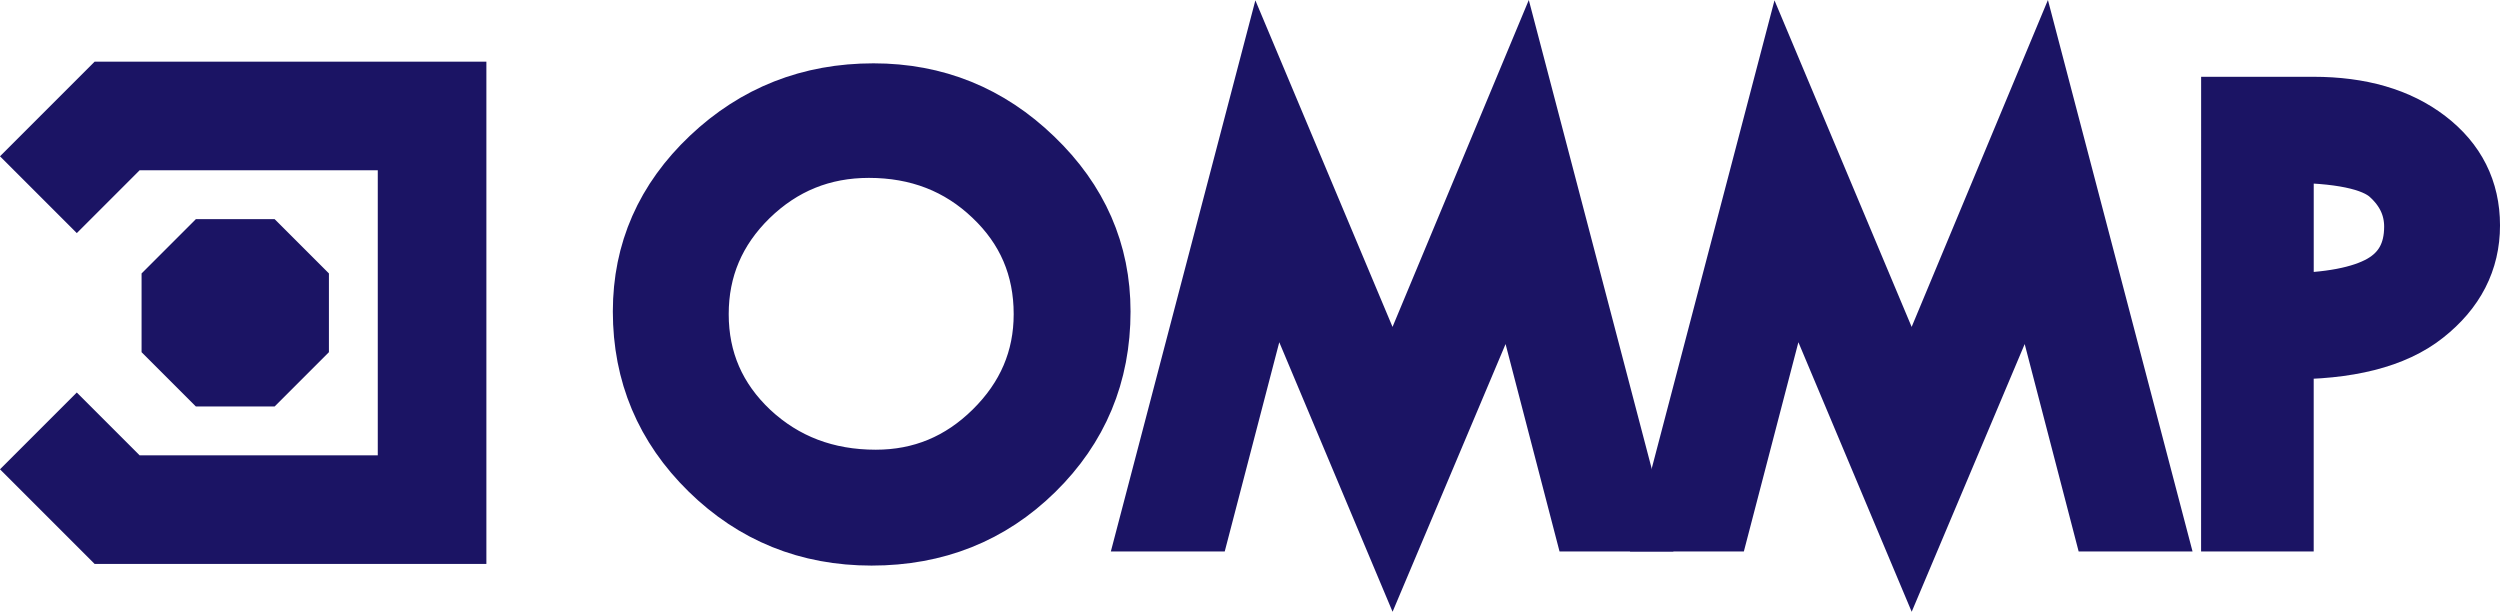 <?xml version="1.0" encoding="UTF-8" standalone="no"?>
<!-- Created with Inkscape (http://www.inkscape.org/) -->

<svg
   xmlns:dc="http://purl.org/dc/elements/1.1/"
   xmlns:cc="http://creativecommons.org/ns#"
   xmlns:rdf="http://www.w3.org/1999/02/22-rdf-syntax-ns#"
   xmlns:svg="http://www.w3.org/2000/svg"
   xmlns="http://www.w3.org/2000/svg"
   xmlns:sodipodi="http://sodipodi.sourceforge.net/DTD/sodipodi-0.dtd"
   xmlns:inkscape="http://www.inkscape.org/namespaces/inkscape"
   width="91.245mm"
   height="22.327mm"
   viewBox="0 0 91.245 22.327"
   version="1.1"
   id="svg8"
   inkscape:version="0.92.3 (2405546, 2018-03-11)"
   sodipodi:docname="logo-long.svg">
  <defs
     id="defs2" />
  <sodipodi:namedview
     id="base"
     pagecolor="#ffffff"
     bordercolor="#666666"
     borderopacity="1.0"
     inkscape:pageopacity="0.0"
     inkscape:pageshadow="2"
     inkscape:zoom="1.4142136"
     inkscape:cx="102.57861"
     inkscape:cy="-125.5747"
     inkscape:document-units="mm"
     inkscape:current-layer="layer1"
     showgrid="false"
     inkscape:window-width="3840"
     inkscape:window-height="2066"
     inkscape:window-x="-11"
     inkscape:window-y="-11"
     inkscape:window-maximized="1"
     fit-margin-top="0"
     fit-margin-left="0"
     fit-margin-right="0"
     fit-margin-bottom="0">
    <inkscape:grid
       type="xygrid"
       id="grid4518"
       originx="-71.359"
       originy="-209.823" />
  </sodipodi:namedview>
  <g
     inkscape:label="Calque 1"
     inkscape:groupmode="layer"
     id="layer1"
     transform="translate(-71.359,-64.849)">
    <path
       style="fill:none;stroke:#1b1464;stroke-width:3.964;stroke-linecap:butt;stroke-linejoin:miter;stroke-miterlimit:4;stroke-dasharray:none;stroke-opacity:1"
       d="m 72.76,71.955 2.874,-2.874 h 11.495 v 14.369 h -11.495 l -2.874,-2.874"
       id="path4524"
       inkscape:connector-curvature="0" />
    <rect
       style="opacity:1;fill:#1b1464;fill-opacity:1;stroke:#1b1464;stroke-width:3.964;stroke-linecap:round;stroke-linejoin:bevel;stroke-miterlimit:4;stroke-dasharray:none;stroke-opacity:1;paint-order:stroke fill markers"
       id="rect4526"
       width="2.874"
       height="2.874"
       x="78.508"
       y="74.829" />
    <g
       aria-label="OMMP"
       style="font-style:normal;font-variant:normal;font-weight:normal;font-stretch:normal;font-size:8.367px;line-height:1.25;font-family:Roundo;-inkscape-font-specification:Roundo;letter-spacing:0px;word-spacing:0px;fill:#000000;fill-opacity:1;stroke:none;stroke-width:0.209"
       id="text4530">
      <path
         d="m 94.75,76.218 q 0,-3.31 2.494,-5.672 2.494,-2.362 5.996,-2.362 3.418,0 5.888,2.386 2.47,2.374 2.47,5.648 0,3.466 -2.446,5.864 -2.434,2.386 -5.984,2.386 -3.502,0 -5.96,-2.41 -2.458,-2.41 -2.458,-5.84 z m 14.63,0.096 q 0,-2.53 -1.823,-4.257 -1.823,-1.739 -4.485,-1.739 -2.53,0 -4.341,1.763 -1.799,1.763 -1.799,4.233 0,2.506 1.847,4.245 1.859,1.727 4.545,1.727 2.47,0 4.257,-1.763 1.799,-1.775 1.799,-4.209 z"
         style="font-style:normal;font-variant:normal;font-weight:normal;font-stretch:normal;font-size:2.51px;font-family:'Tw Cen MT';-inkscape-font-specification:'Tw Cen MT';fill:#1b1464;fill-opacity:1;stroke:#1b1464;stroke-width:2.047;stroke-opacity:1"
         id="path4532"
         inkscape:connector-curvature="0" />
      <path
         d="m 126.936,68.04 4.173,15.913 h -2.039 l -2.53,-9.725 -4.353,10.313 -4.365,-10.385 -2.554,9.797 h -2.039 l 4.173,-15.913 4.785,11.392 z"
         style="font-style:normal;font-variant:normal;font-weight:normal;font-stretch:normal;font-size:2.51px;font-family:'Tw Cen MT';-inkscape-font-specification:'Tw Cen MT';fill:#1b1464;fill-opacity:1;stroke:#1b1464;stroke-width:2.047;stroke-opacity:1"
         id="path4534"
         inkscape:connector-curvature="0" />
      <path
         d="m 145.883,68.04 4.173,15.913 h -2.039 l -2.53,-9.725 -4.353,10.313 -4.365,-10.385 -2.554,9.797 h -2.039 l 4.173,-15.913 4.785,11.392 z"
         style="font-style:normal;font-variant:normal;font-weight:normal;font-stretch:normal;font-size:2.51px;font-family:'Tw Cen MT';-inkscape-font-specification:'Tw Cen MT';fill:#1b1464;fill-opacity:1;stroke:#1b1464;stroke-width:2.047;stroke-opacity:1"
         id="path4536"
         inkscape:connector-curvature="0" />
      <path
         d="m 152.719,68.675 h 3.07 q 2.602,0 4.197,1.223 1.595,1.223 1.595,3.178 0,1.967 -1.691,3.298 -1.679,1.331 -5.109,1.295 v 6.284 h -2.063 z m 2.063,1.823 v 5.348 q 2.35,-0.025 3.478,-0.66 1.139,-0.647 1.139,-2.063 0,-1.067 -0.863,-1.847 -0.851,-0.78 -3.753,-0.78 z"
         style="font-style:normal;font-variant:normal;font-weight:normal;font-stretch:normal;font-size:2.51px;font-family:'Tw Cen MT';-inkscape-font-specification:'Tw Cen MT';fill:#1b1464;fill-opacity:1;stroke:#1b1464;stroke-width:2.047;stroke-opacity:1"
         id="path4538"
         inkscape:connector-curvature="0" />
    </g>
  </g>
</svg>
